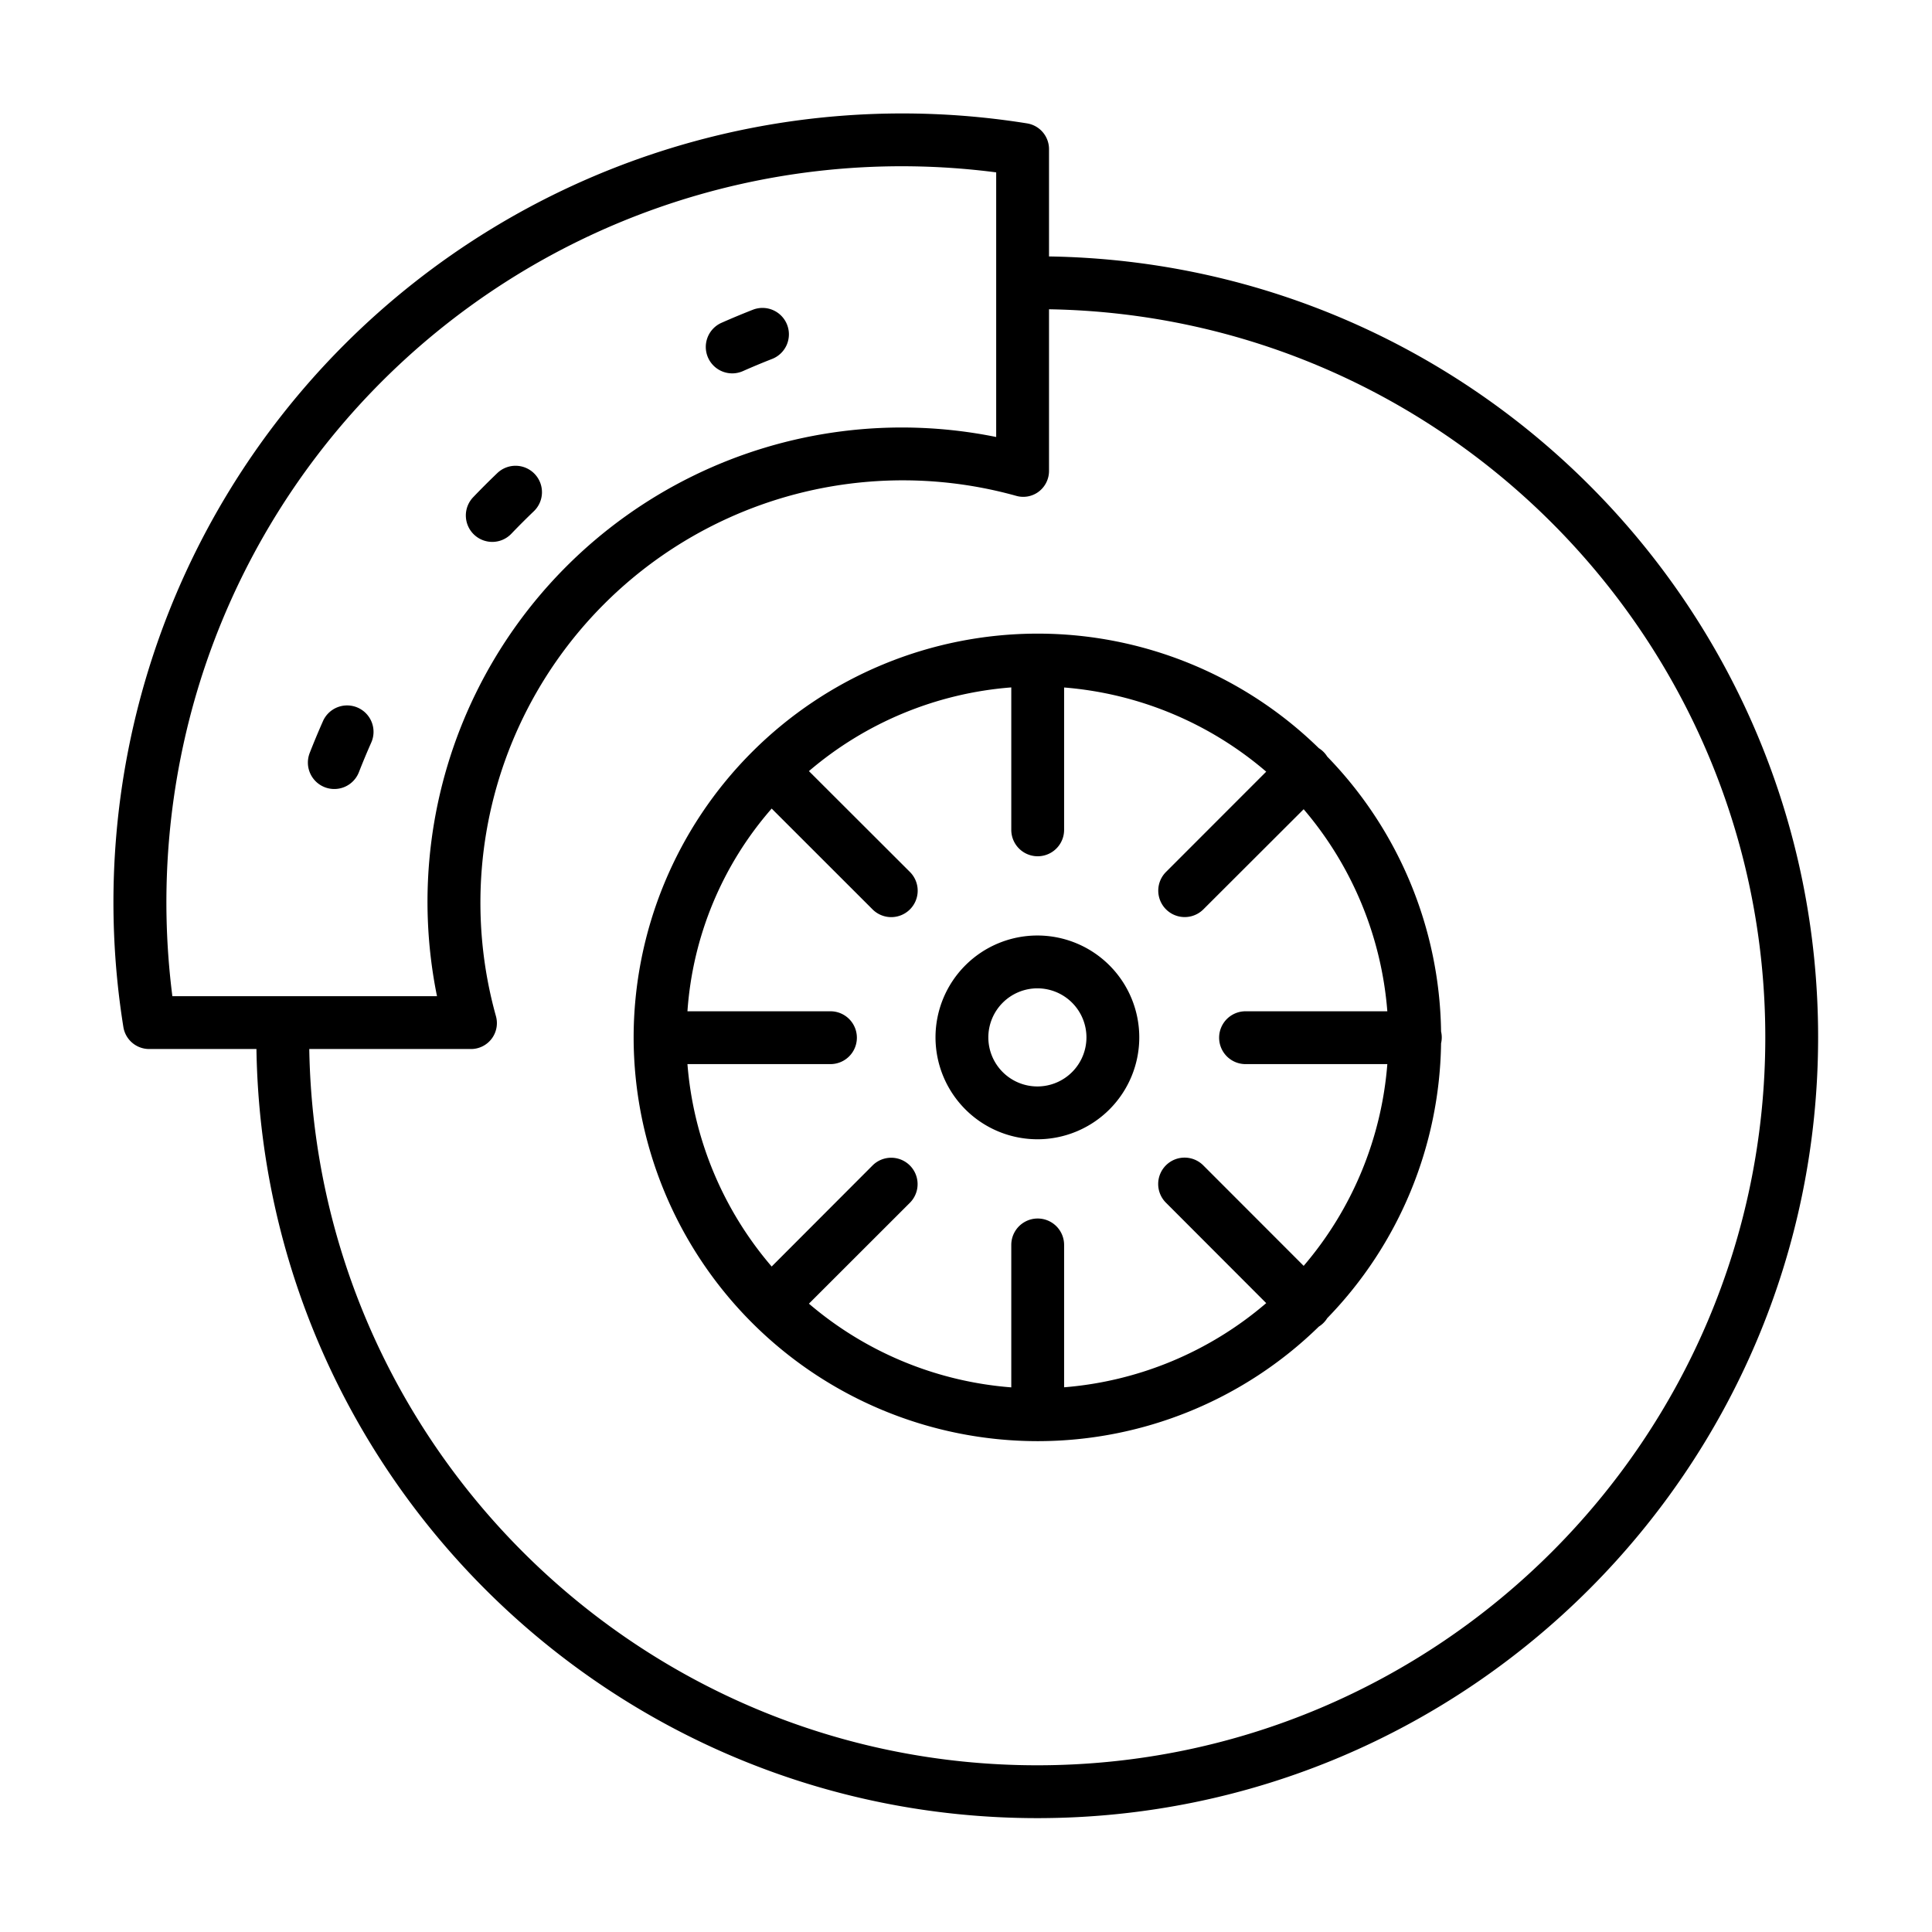 <?xml version="1.0"?>
<svg xmlns="http://www.w3.org/2000/svg" id="Layer_1" data-name="Layer 1" viewBox="0 0 512 512" width="512" height="512"><title>Disc Brake</title><path d="M39.614,278H67.96c1.758,113,93.914,203.822,206.959,203.822,114.14,0,206.9-92.811,206.9-206.952C481.822,161.825,391,69.718,278,67.961V39.614a6.915,6.915,0,0,0-5.8-6.912A209.039,209.039,0,0,0,32.7,272.2,6.921,6.921,0,0,0,39.614,278ZM275.332,130.246A6.9,6.9,0,0,0,278,124.678V81.961c105,1.756,189.822,87.632,189.822,192.958,0,106.42-86.531,192.9-192.951,192.9C169.545,467.822,83.717,383,81.96,278h42.718a6.863,6.863,0,0,0,6.744-8.73,111.933,111.933,0,0,1,137.9-137.86A6.8,6.8,0,0,0,275.332,130.246ZM53.074,180.434A194.836,194.836,0,0,1,264,45.679V115.81A125.683,125.683,0,0,0,115.809,264H45.679A196.406,196.406,0,0,1,53.074,180.434Z"/><path d="M167.919,274.919a107.121,107.121,0,0,0,107,107l.129,0,.033,0c.019,0,.036,0,.054,0a106.638,106.638,0,0,0,74.372-30.359,6.835,6.835,0,0,0,2.218-2.223,106.629,106.629,0,0,0,30.174-72.85,6.824,6.824,0,0,0,0-3.131A106.629,106.629,0,0,0,351.726,200.5a6.822,6.822,0,0,0-2.221-2.224,106.63,106.63,0,0,0-74.37-30.358c-.018,0-.035,0-.054,0l-.033,0-.129,0A107.121,107.121,0,0,0,167.919,274.919Zm73.221-43.838-26.767-26.728A93.622,93.622,0,0,1,268,182.171v37.748a7,7,0,0,0,14,0V182.192A93.74,93.74,0,0,1,335.559,204.5L309,231.078a7.006,7.006,0,0,0,9.917,9.9l26.566-26.524A93.691,93.691,0,0,1,367.656,268H330.081a7,7,0,0,0,0,14h37.575a93.445,93.445,0,0,1-22.17,53.465L318.922,308.88a6.995,6.995,0,1,0-9.9,9.884L335.56,345.34A93.75,93.75,0,0,1,282,367.646V329.919a7,7,0,0,0-14,0v37.748a93.618,93.618,0,0,1-53.627-22.181l26.747-26.727a6.995,6.995,0,1,0-9.885-9.9L204.5,335.64A93.677,93.677,0,0,1,182.181,282h37.9a7,7,0,1,0,0-14h-37.9a91.191,91.191,0,0,1,22.32-53.722L231.24,241a7.006,7.006,0,0,0,9.9-9.917Z"/><path d="M274.919,301.919a27,27,0,1,0-27-27A27.03,27.03,0,0,0,274.919,301.919Zm0-40a13,13,0,1,1-13,13A13.014,13.014,0,0,1,274.919,261.919Z"/><path d="M86.042,208.611a6.993,6.993,0,0,0,9.069-3.969c1.014-2.593,2.1-5.2,3.226-7.745a7,7,0,1,0-12.8-5.665c-1.209,2.732-2.374,5.528-3.462,8.31A7,7,0,0,0,86.042,208.611Z"/><path d="M130.452,143.608a6.981,6.981,0,0,0,5.057-2.159c1.926-2.011,3.92-4.006,5.929-5.93a7,7,0,1,0-9.683-10.111c-2.154,2.063-4.293,4.2-6.358,6.359a7,7,0,0,0,5.055,11.841Z"/><path d="M194.047,98.948a6.992,6.992,0,0,0,2.83-.6c2.541-1.125,5.142-2.21,7.73-3.222a7,7,0,1,0-5.1-13.038c-2.777,1.087-5.568,2.25-8.3,3.458a7,7,0,0,0,2.838,13.4Z"/></svg>
